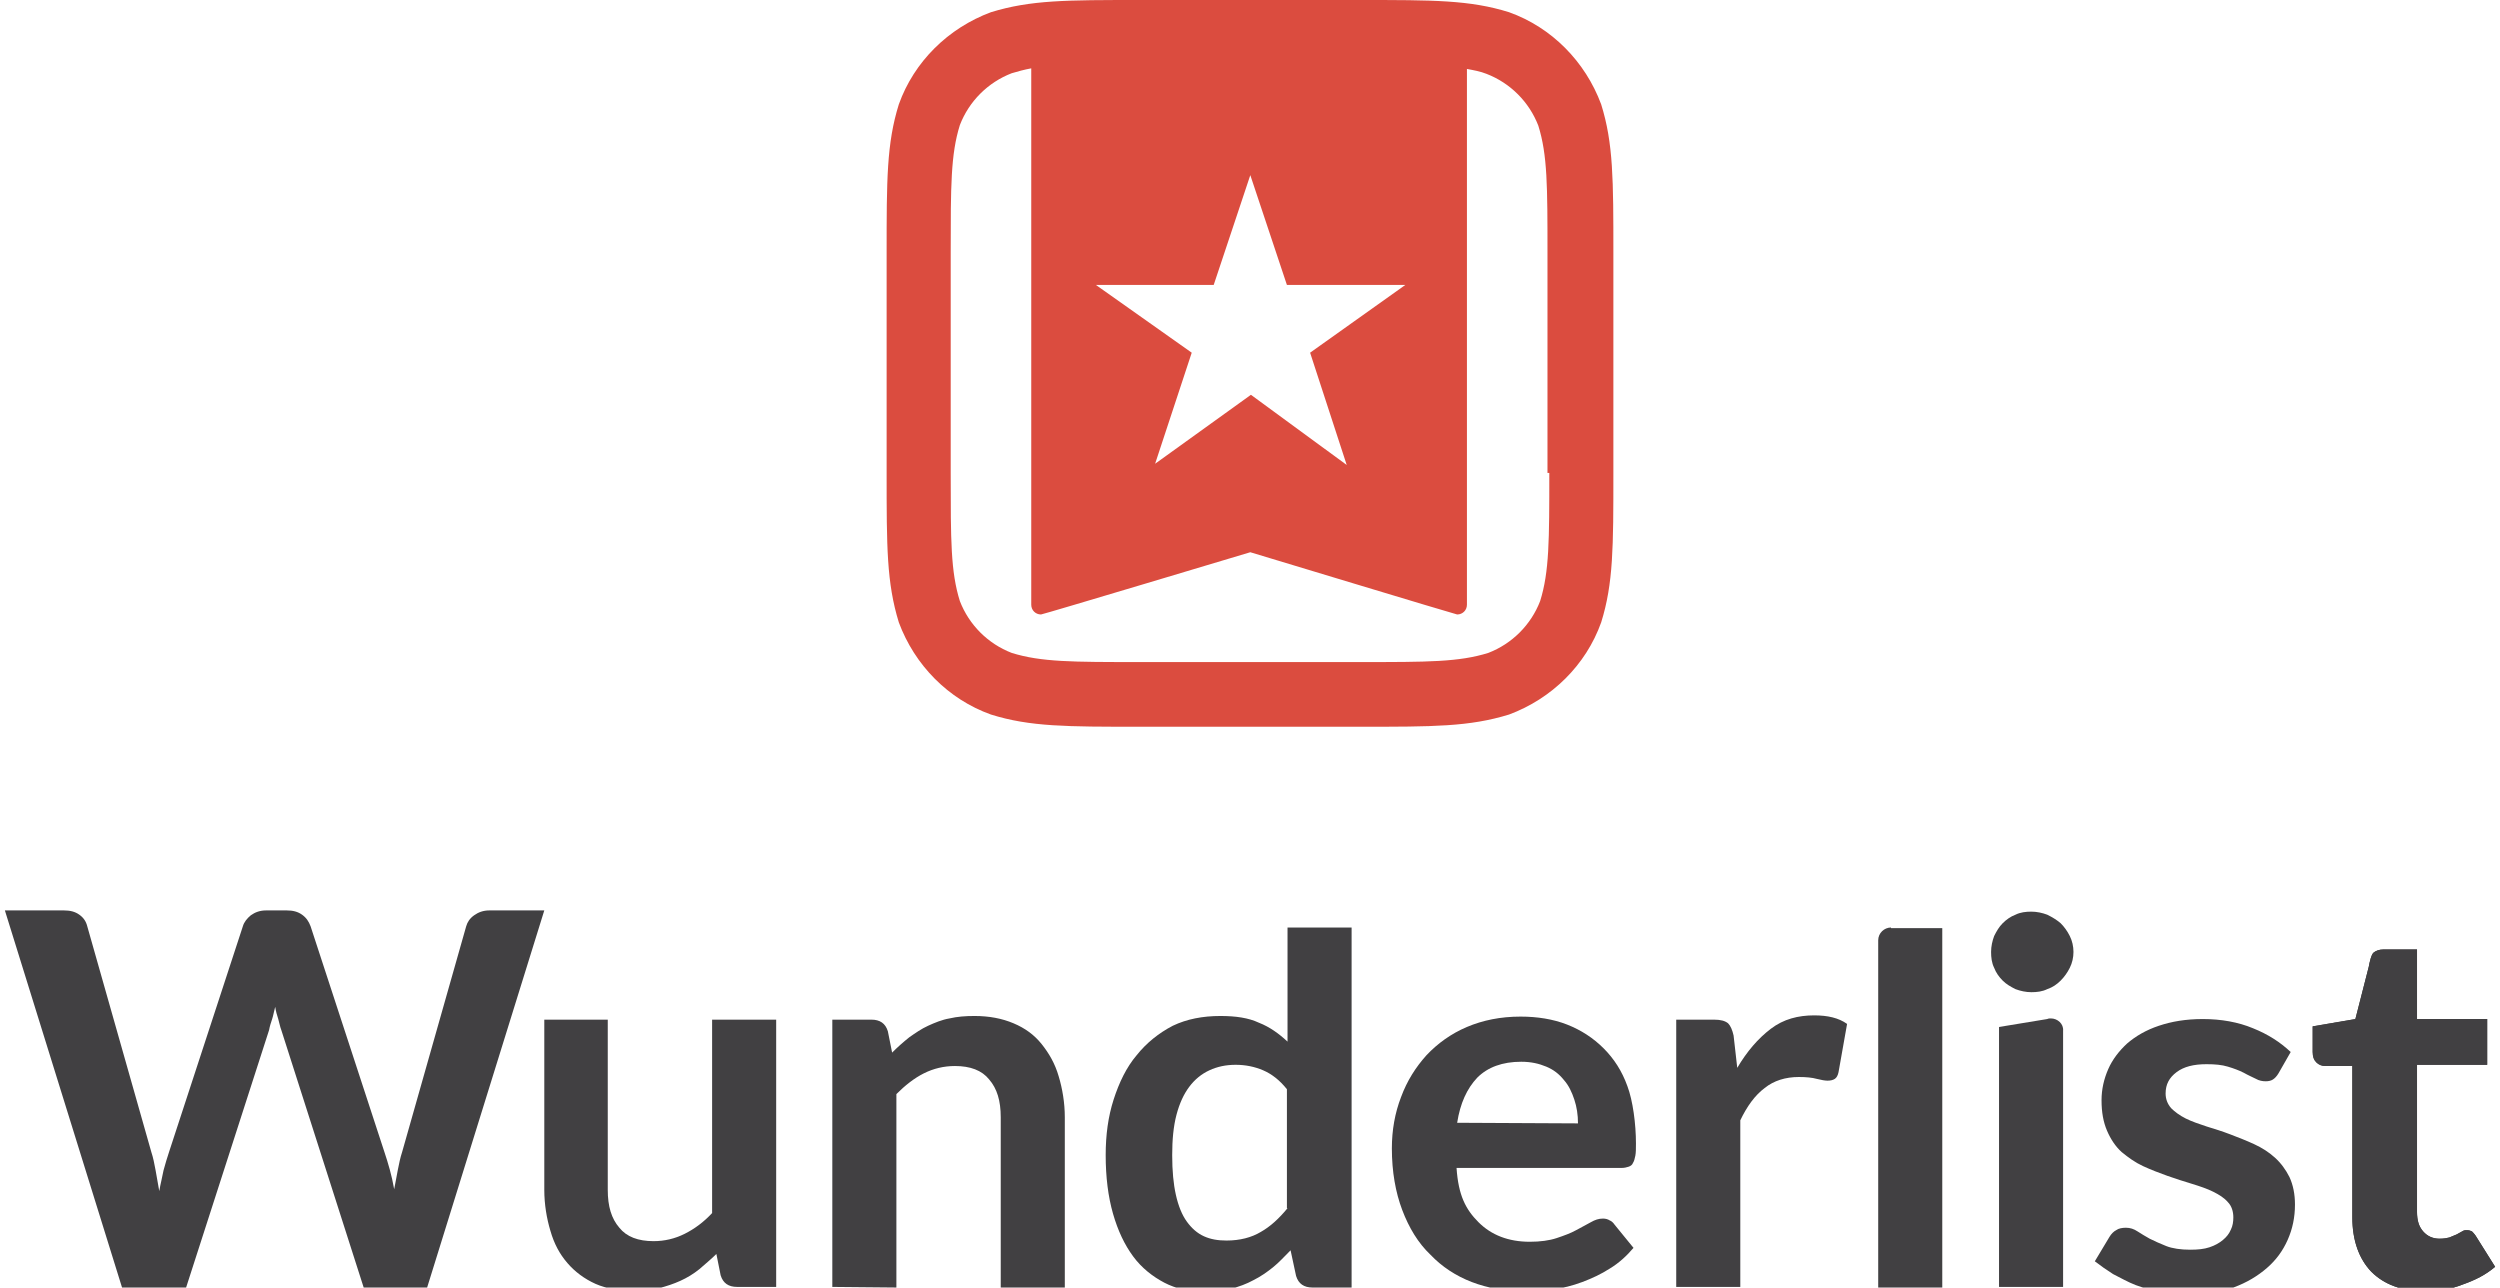 <?xml version="1.0" encoding="utf-8"?>
<!-- Generator: Adobe Illustrator 19.0.1, SVG Export Plug-In . SVG Version: 6.00 Build 0)  -->
<svg version="1.1" id="Layer_1" xmlns="http://www.w3.org/2000/svg" xmlns:xlink="http://www.w3.org/1999/xlink" x="0px" y="0px"
	 viewBox="37.7 302.1 409.7 211" style="enable-background:new 37.7 302.1 409.7 211;" xml:space="preserve">
<style type="text/css">
	.st0{fill:none;}
	.st1{fill:#DB4C3F;}
	.st2{fill:#414042;}
	.st3{clip-path:url(#SVGID_2_);fill:#414042;}
</style>
<rect id="Protection_Zone_x21_" x="-27" y="256.6" class="st0" width="539.1" height="329.3"/>
<g id="Logo">
	<path class="st1" d="M300.1,319.2c-2.6-7-8.1-12.6-15.1-15.1c-6.4-2-12.4-2-24.4-2h-36.1c-12,0-17.9,0-24.4,2
		c-7,2.6-12.6,8.1-15.1,15.1c-2,6.4-2,12.4-2,24.4v36.1c0,12,0,17.9,2,24.4c2.6,7,8.1,12.6,15.1,15.1c6.4,2,12.4,2,24.4,2h36.1
		c12,0,17.9,0,24.4-2c7-2.6,12.6-8.1,15.1-15.1c2-6.4,2-12.4,2-24.4v-36.1C302.1,331.6,302.1,325.6,300.1,319.2z M236.6,348.8l6-18
		l6,18H268l-15.6,11.1l6,18.4l-15.7-11.5L227,378.1l6-18.2l-15.7-11.1C217.3,348.8,236.6,348.8,236.6,348.8z M291.6,379.6
		c0,11,0,16.2-1.5,21c-1.5,3.9-4.6,7-8.5,8.5c-4.8,1.5-9.9,1.5-21,1.5h-36.1c-11,0-16.2,0-21-1.5c-3.9-1.5-7-4.6-8.5-8.5
		c-1.5-4.8-1.5-9.9-1.5-21v-36c0-11,0-16.2,1.5-21c1.5-3.9,4.6-7,8.5-8.5c1-0.3,2.1-0.6,3.2-0.8c0,12.5,0,75.7,0,87.9l0,0
		c0,0.9,0.7,1.6,1.6,1.6c0.3,0,34.3-10.2,34.3-10.2s33.7,10.2,33.9,10.2c0.9,0,1.6-0.7,1.6-1.6l0,0v-87.8c1.1,0.2,2.2,0.4,3.2,0.8
		c3.9,1.5,7,4.6,8.5,8.5c1.5,4.8,1.5,9.9,1.5,21v35.9H291.6z"/>
	<g>
		<g>
			<g>
				<path id="SVGID_1_" class="st2" d="M38.5,451.3h9.7c1,0,1.8,0.2,2.5,0.7s1.1,1.1,1.3,1.9l10.5,37c0.3,0.9,0.5,1.9,0.7,3
					s0.4,2.2,0.6,3.4c0.2-1.2,0.5-2.3,0.7-3.4c0.3-1.1,0.6-2.1,0.9-3l12.1-37c0.2-0.7,0.7-1.3,1.3-1.8c0.7-0.5,1.5-0.8,2.5-0.8h3.4
					c1,0,1.8,0.2,2.5,0.7s1.1,1.1,1.4,1.9l12.1,37c0.6,1.8,1.2,3.8,1.6,6.1c0.2-1.1,0.4-2.2,0.6-3.2c0.2-1,0.4-2,0.7-2.9l10.5-37
					c0.2-0.7,0.6-1.3,1.3-1.8s1.5-0.8,2.5-0.8h9l-19.2,61.8H97.3l-13.5-42.2c-0.2-0.5-0.3-1.1-0.5-1.8c-0.2-0.6-0.4-1.3-0.5-2
					c-0.2,0.7-0.3,1.4-0.5,2s-0.4,1.2-0.5,1.8l-13.6,42.2H57.7L38.5,451.3"/>
			</g>
		</g>
		<path class="st2" d="M137.3,469.2v27.9c0,2.7,0.6,4.7,1.9,6.2c1.2,1.5,3.1,2.2,5.6,2.2c1.8,0,3.5-0.4,5.1-1.2
			c1.6-0.8,3.1-1.9,4.5-3.4v-31.7h10.5V513h-6.4c-1.4,0-2.3-0.6-2.7-1.9l-0.7-3.5c-0.9,0.9-1.9,1.7-2.8,2.5c-1,0.8-2,1.4-3.1,1.9
			s-2.3,0.9-3.5,1.2c-1.3,0.3-2.6,0.4-4.1,0.4c-2.4,0-4.5-0.3-6.3-1.1c-1.8-0.8-3.4-2-4.6-3.4c-1.3-1.5-2.2-3.2-2.8-5.3
			c-0.6-2-1-4.3-1-6.7v-27.9H137.3"/>
		<path class="st2" d="M174.1,513v-43.8h6.4c1.4,0,2.3,0.6,2.7,1.9l0.7,3.5c0.9-0.9,1.8-1.7,2.8-2.5c1-0.7,2-1.4,3.1-1.9
			s2.3-1,3.5-1.2c1.3-0.3,2.6-0.4,4.1-0.4c2.4,0,4.5,0.4,6.4,1.2c1.9,0.8,3.4,1.9,4.6,3.4s2.2,3.2,2.8,5.3c0.6,2,1,4.3,1,6.7v27.9
			h-10.5v-27.9c0-2.7-0.6-4.7-1.9-6.2c-1.2-1.5-3.1-2.2-5.6-2.2c-1.8,0-3.5,0.4-5.1,1.2c-1.6,0.8-3.1,2-4.5,3.4v31.7L174.1,513"/>
		<path class="st2" d="M312.4,513v-43.8h6.2c1.1,0,1.8,0.2,2.3,0.6c0.4,0.4,0.7,1.1,0.9,2l0.6,5.3c1.6-2.7,3.4-4.8,5.5-6.4
			c2.1-1.6,4.5-2.2,7.1-2.2c2.2,0,4,0.4,5.4,1.4l-1.4,7.9c-0.1,0.5-0.3,0.9-0.6,1.1c-0.3,0.2-0.7,0.3-1.2,0.3c-0.4,0-1-0.1-1.8-0.3
			c-0.7-0.2-1.7-0.3-2.9-0.3c-2.2,0-4.1,0.6-5.6,1.8c-1.6,1.2-2.9,3-4,5.3V513H312.4"/>
		<path class="st2" d="M347.6,454.1c-1.1,0-2.1,0.9-2.1,2.1v56.9H356v-58.9h-8.4"/>
		<path class="st2" d="M276.5,486.1c0.5-3.2,1.6-5.6,3.3-7.4c1.7-1.7,4.1-2.6,7.2-2.6c1.6,0,2.9,0.3,4.1,0.8s2.1,1.2,2.9,2.2
			c0.8,0.9,1.3,2,1.7,3.2c0.4,1.2,0.6,2.5,0.6,3.9L276.5,486.1L276.5,486.1z M304.6,493.3c0.3-0.1,0.6-0.3,0.7-0.6
			c0.2-0.3,0.3-0.7,0.4-1.2s0.1-1.2,0.1-2c0-3.2-0.5-7-1.4-9.4c-0.9-2.5-2.2-4.5-3.9-6.2c-1.7-1.7-3.7-3-6-3.9s-4.9-1.3-7.6-1.3
			c-3.3,0-6.2,0.6-8.8,1.7c-2.6,1.1-4.8,2.7-6.6,4.6c-1.8,2-3.2,4.2-4.2,6.9c-1,2.6-1.5,5.4-1.5,8.4c0,3.8,0.6,7.2,1.7,10.1
			s2.6,5.4,4.6,7.3c1.9,2,4.2,3.5,6.8,4.5c2.6,1,5.5,1.5,8.5,1.5c1.5,0,3.1-0.1,4.8-0.3c1.6-0.2,3.2-0.6,4.8-1.2
			c1.6-0.6,3.1-1.3,4.5-2.2c1.5-0.9,2.8-2.1,3.9-3.4l-3.1-3.8c-0.2-0.3-0.5-0.6-0.8-0.7c-0.3-0.2-0.7-0.3-1.1-0.3
			c-0.7,0-1.3,0.2-2,0.6c-0.7,0.4-1.5,0.8-2.4,1.3s-2,0.9-3.2,1.3c-1.2,0.4-2.7,0.6-4.4,0.6c-3.5,0-6.3-1.1-8.4-3.2
			s-3.3-4.4-3.6-8.9h27.1C303.9,493.5,304.3,493.4,304.6,493.3z"/>
		<path class="st2" d="M377.5,458.1c0,0.9-0.2,1.8-0.6,2.6c-0.4,0.8-0.9,1.5-1.5,2.1s-1.3,1.1-2.2,1.4c-0.8,0.4-1.7,0.5-2.6,0.5
			s-1.8-0.2-2.6-0.5c-0.8-0.4-1.5-0.8-2.1-1.4c-0.6-0.6-1.1-1.3-1.4-2.1c-0.4-0.8-0.5-1.7-0.5-2.6s0.2-1.8,0.5-2.6
			c0.4-0.8,0.8-1.5,1.4-2.1s1.3-1.1,2.1-1.4c0.8-0.4,1.7-0.5,2.6-0.5s1.8,0.2,2.6,0.5c0.8,0.4,1.5,0.8,2.2,1.4
			c0.6,0.6,1.1,1.3,1.5,2.1C377.3,456.3,377.5,457.2,377.5,458.1z M373.8,469c-0.2,0-0.4,0-0.6,0.1l-7.9,1.3V513h10.5v-42
			C375.9,469.9,374.9,469,373.8,469z"/>
		<path class="st2" d="M411.1,478c-0.3,0.5-0.6,0.8-0.9,1c-0.3,0.2-0.7,0.3-1.2,0.3s-1.1-0.1-1.6-0.4c-0.6-0.3-1.3-0.6-2-1
			c-0.8-0.4-1.6-0.7-2.6-1c-1-0.3-2.1-0.4-3.5-0.4c-2.1,0-3.7,0.4-4.9,1.3c-1.2,0.9-1.8,2-1.8,3.5c0,0.9,0.3,1.7,0.9,2.4
			c0.6,0.6,1.4,1.2,2.4,1.7s2.2,0.9,3.4,1.3c1.3,0.4,2.6,0.8,3.9,1.3s2.6,1,3.9,1.6s2.4,1.3,3.4,2.2s1.8,2,2.4,3.2
			c0.6,1.3,0.9,2.8,0.9,4.5c0,2.1-0.4,4-1.2,5.8c-0.8,1.8-1.9,3.3-3.4,4.6c-1.5,1.3-3.3,2.4-5.5,3.2c-2.2,0.7-4.7,1.1-7.5,1.1
			c-1.5,0-3-0.1-4.4-0.4s-2.8-0.6-4.1-1.1c-1.3-0.5-2.5-1.2-3.7-1.8c-1.1-0.7-2.1-1.4-3-2.1l2.4-4c0.3-0.5,0.7-0.9,1.1-1.1
			c0.4-0.3,1-0.4,1.6-0.4c0.7,0,1.3,0.2,1.9,0.6c0.6,0.4,1.3,0.8,2,1.2c0.8,0.4,1.7,0.8,2.7,1.2s2.4,0.6,3.9,0.6
			c1.3,0,2.3-0.1,3.2-0.4c0.9-0.3,1.6-0.7,2.2-1.2s1-1,1.3-1.7c0.3-0.6,0.4-1.3,0.4-2c0-1-0.3-1.9-0.9-2.5c-0.6-0.7-1.4-1.2-2.4-1.7
			s-2.2-0.9-3.5-1.3s-2.6-0.8-4-1.3s-2.7-1-4-1.6s-2.4-1.4-3.5-2.3c-1-0.9-1.8-2.1-2.4-3.5s-0.9-3-0.9-5c0-1.8,0.4-3.5,1.1-5.1
			s1.8-3,3.1-4.2c1.4-1.2,3.1-2.2,5.2-2.9c2.1-0.7,4.4-1.1,7.2-1.1c3,0,5.8,0.5,8.2,1.5c2.5,1,4.5,2.3,6.2,3.9L411.1,478"/>
		<g>
			<g>
				<path id="SVGID_3_" class="st2" d="M435.1,513.7c-3.8,0-6.7-1.1-8.8-3.2c-2-2.1-3.1-5.1-3.1-8.9v-24.8h-4.4
					c-0.6,0-1.1-0.2-1.5-0.6c-0.4-0.4-0.6-0.9-0.6-1.7v-4.2l7-1.2l2.2-8.6c0.1-0.6,0.4-2,0.8-2.3c0.4-0.3,0.9-0.5,1.6-0.5h5.5v11.4
					h11.5v7.5h-11.5v24.1c0,1.4,0.3,2.4,1,3.2c0.7,0.8,1.6,1.2,2.7,1.2c0.7,0,1.2-0.1,1.6-0.2c0.4-0.2,0.8-0.3,1.2-0.5
					c0.3-0.2,0.6-0.3,0.9-0.5c0.3-0.2,0.5-0.2,0.8-0.2s0.6,0.1,0.8,0.2c0.2,0.2,0.4,0.4,0.6,0.7l3.2,5.1c-1.5,1.3-3.3,2.2-5.3,2.9
					C439.3,513.4,437.2,513.7,435.1,513.7"/>
			</g>
			<g>
				<defs>
					<path id="SVGID_7_" d="M435.1,513.7c-3.8,0-6.7-1.1-8.8-3.2c-2-2.1-3.1-5.1-3.1-8.9v-24.8h-4.4c-0.6,0-1.1-0.2-1.5-0.6
						c-0.4-0.4-0.6-0.9-0.6-1.7v-4.2l7-1.2l2.2-8.6c0.1-0.6,0.4-2,0.8-2.3c0.4-0.3,0.9-0.5,1.6-0.5h5.5v11.4h11.5v7.5h-11.5v24.1
						c0,1.4,0.3,2.4,1,3.2c0.7,0.8,1.6,1.2,2.7,1.2c0.7,0,1.2-0.1,1.6-0.2c0.4-0.2,0.8-0.3,1.2-0.5c0.3-0.2,0.6-0.3,0.9-0.5
						c0.3-0.2,0.5-0.2,0.8-0.2s0.6,0.1,0.8,0.2c0.2,0.2,0.4,0.4,0.6,0.7l3.2,5.1c-1.5,1.3-3.3,2.2-5.3,2.9
						C439.3,513.4,437.2,513.7,435.1,513.7"/>
				</defs>
				<clipPath id="SVGID_2_">
					<use xlink:href="#SVGID_7_"  style="overflow:visible;"/>
				</clipPath>
				<rect x="414.7" y="455.8" class="st3" width="33.8" height="59.8"/>
			</g>
		</g>
		<path class="st2" d="M248.7,500.1c-1.4,1.7-2.8,3-4.4,3.9c-1.5,0.9-3.4,1.4-5.6,1.4c-1.4,0-2.6-0.2-3.7-0.7s-2-1.3-2.8-2.4
			s-1.4-2.6-1.8-4.4s-0.6-3.9-0.6-6.5c0-2.5,0.2-4.7,0.7-6.6c0.5-1.9,1.2-3.4,2.1-4.6c0.9-1.2,2-2.1,3.3-2.7
			c1.3-0.6,2.7-0.9,4.3-0.9c1.6,0,3.1,0.3,4.5,0.9s2.7,1.6,3.9,3.1v19.5H248.7z M248.7,454.1v18.7c-1.4-1.3-2.9-2.4-4.7-3.1
			c-1.7-0.8-3.8-1.1-6.3-1.1c-2.9,0-5.5,0.5-7.8,1.6c-2.3,1.2-4.3,2.8-5.9,4.8c-1.7,2-2.9,4.5-3.8,7.3c-0.9,2.8-1.3,5.8-1.3,9.1
			c0,3.6,0.4,6.8,1.2,9.6c0.8,2.8,1.9,5.1,3.3,7c1.4,1.9,3.2,3.3,5.1,4.3c1.9,1,4.2,1.5,6.6,1.5c1.5,0,3-0.2,4.3-0.5
			s2.6-0.8,3.7-1.4c1.2-0.6,2.2-1.3,3.2-2.1c1-0.8,1.9-1.8,2.9-2.8l0.9,4.2c0.4,1.3,1.3,1.9,2.7,1.9h6.4v-59L248.7,454.1
			L248.7,454.1z"/>
	</g>
</g>
</svg>
